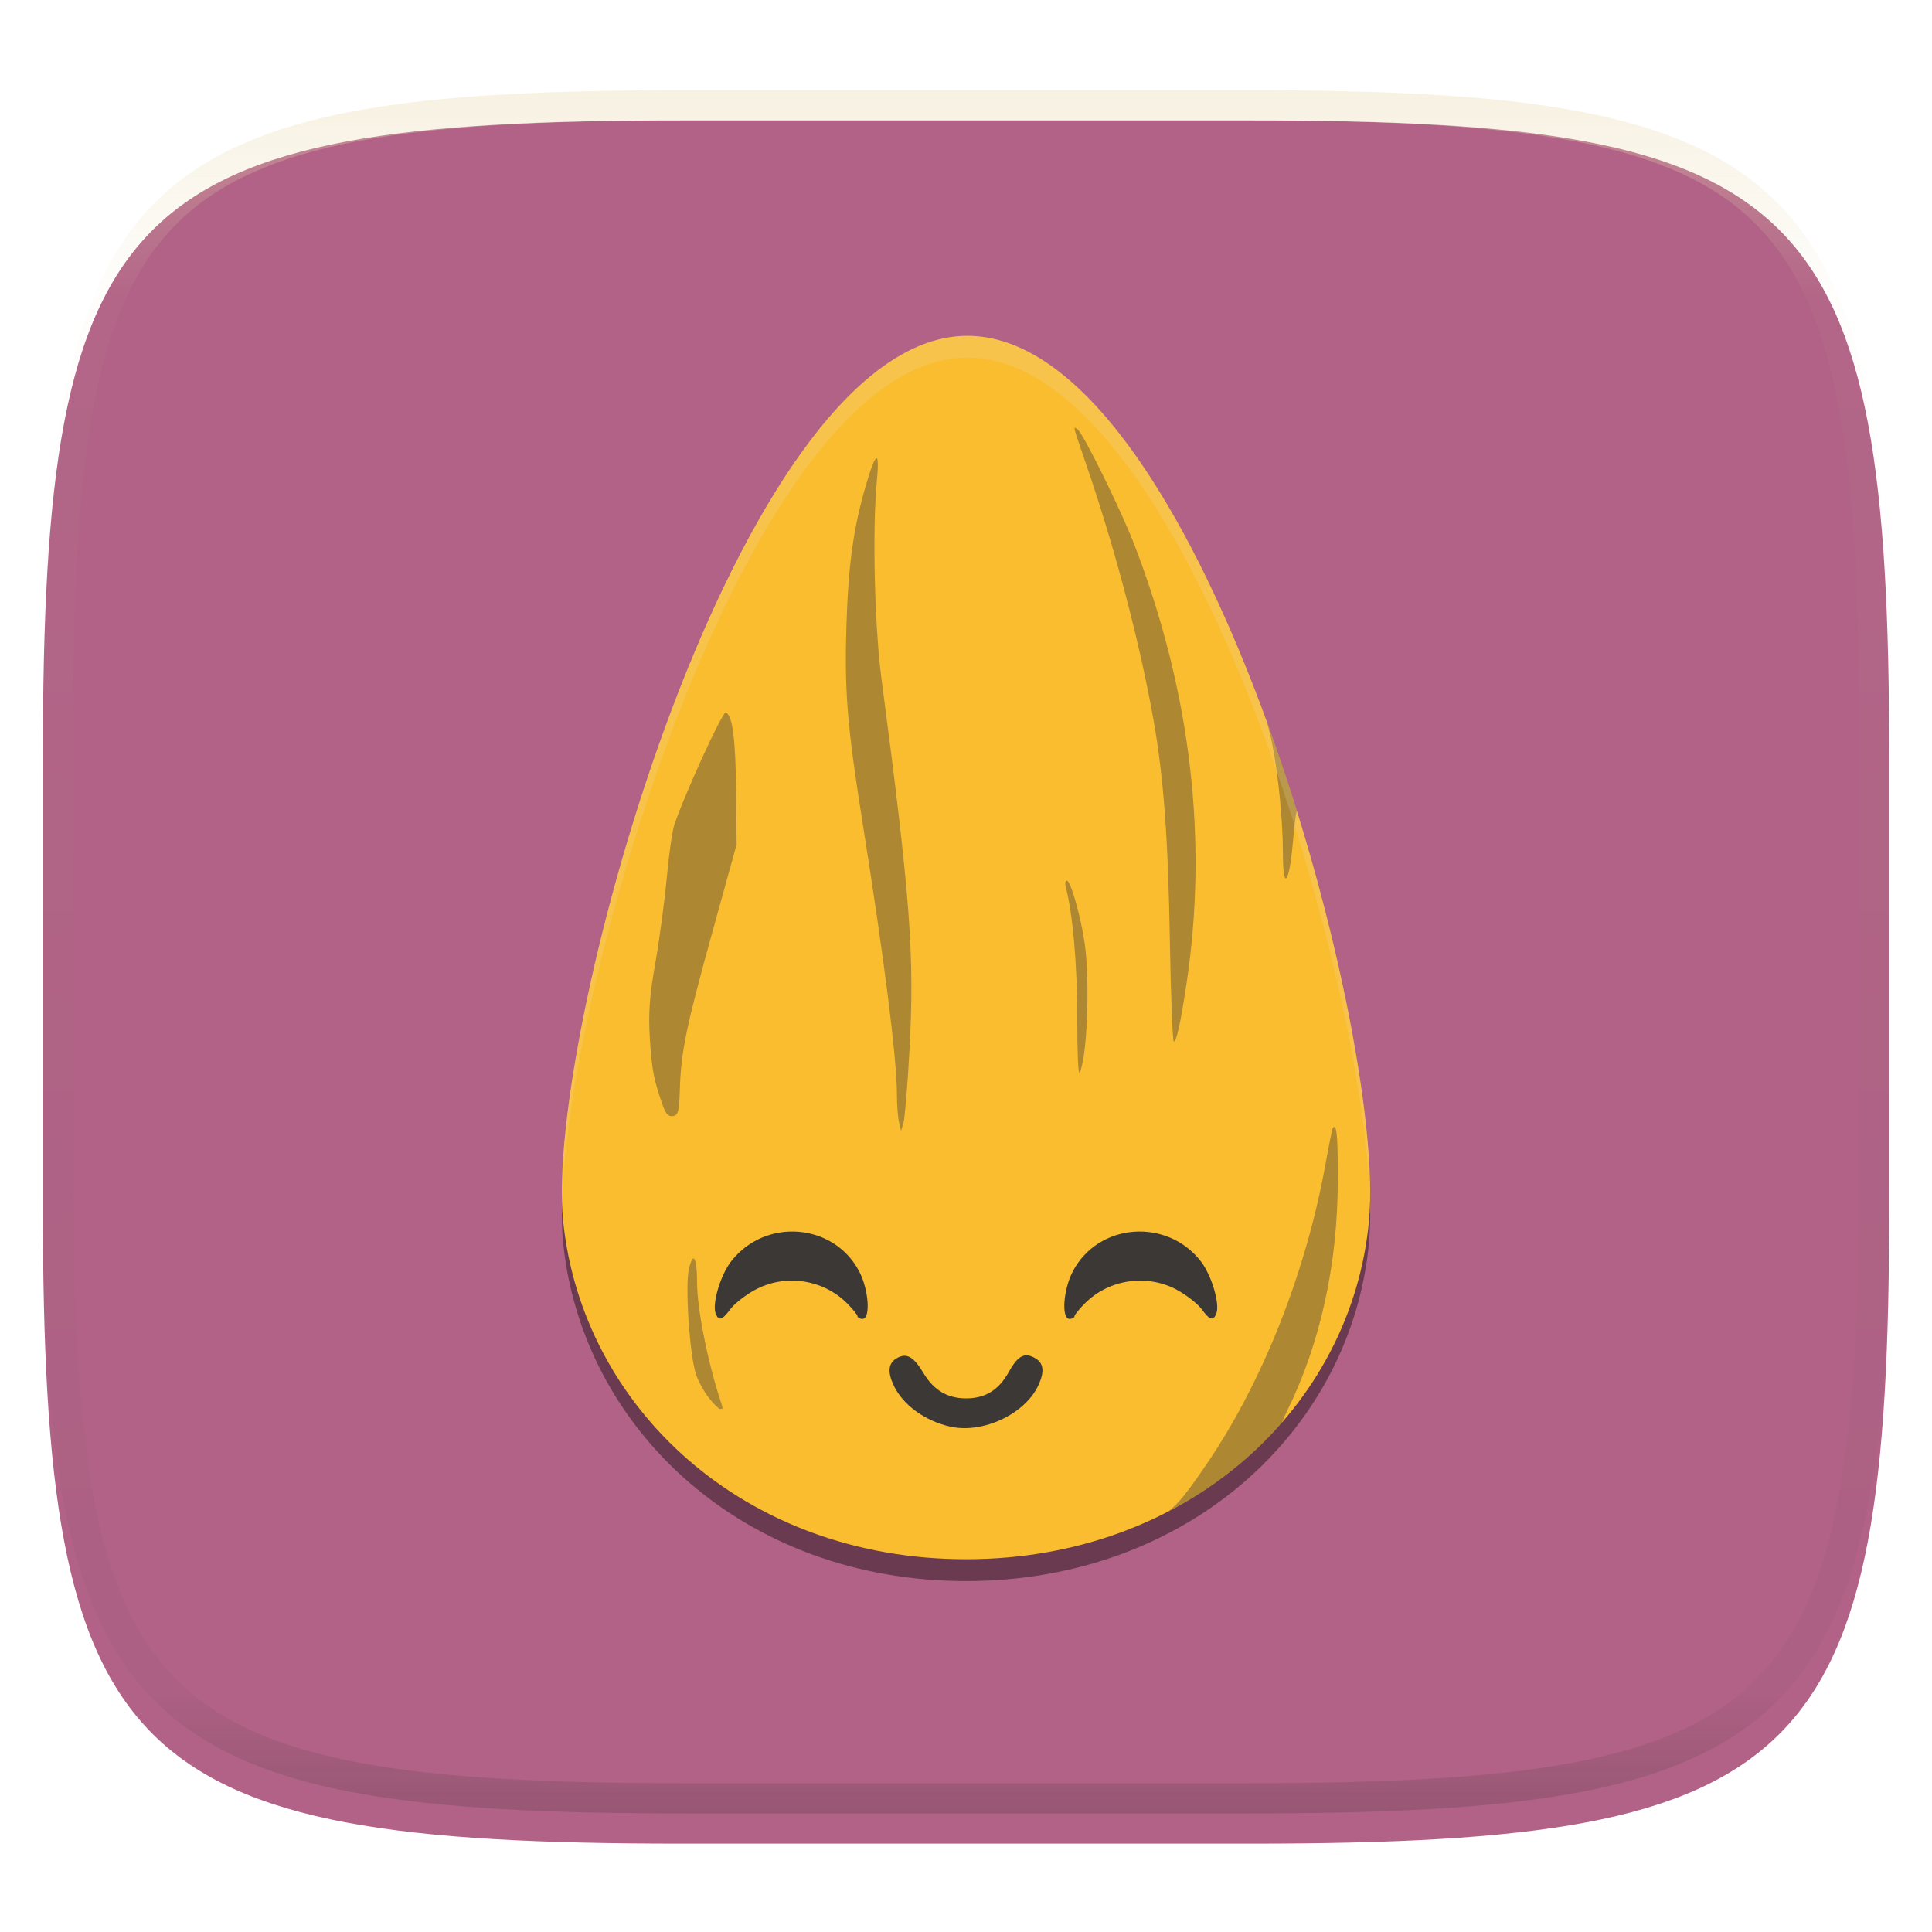 <svg xmlns="http://www.w3.org/2000/svg" style="isolation:isolate" width="256" height="256" viewBox="0 0 256 256">
 <defs>
  <clipPath id="_clipPath_9OjRF6tWKDcLl9RKzJhp7af7s0CypypO">
   <rect width="256" height="256"/>
  </clipPath>
 </defs>
 <g clip-path="url(#_clipPath_9OjRF6tWKDcLl9RKzJhp7af7s0CypypO)">
  <defs>
   <filter id="ArA6hNytuxUkUgzHCnCc4L3f9dgnSNGp" width="400%" height="400%" x="-200%" y="-200%" color-interpolation-filters="sRGB" filterUnits="objectBoundingBox">
    <feGaussianBlur xmlns="http://www.w3.org/2000/svg" in="SourceGraphic" stdDeviation="4.294"/>
    <feOffset xmlns="http://www.w3.org/2000/svg" dx="0" dy="4" result="pf_100_offsetBlur"/>
    <feFlood xmlns="http://www.w3.org/2000/svg" flood-opacity=".4"/>
    <feComposite xmlns="http://www.w3.org/2000/svg" in2="pf_100_offsetBlur" operator="in" result="pf_100_dropShadow"/>
    <feBlend xmlns="http://www.w3.org/2000/svg" in="SourceGraphic" in2="pf_100_dropShadow" mode="normal"/>
   </filter>
  </defs>
  <g filter="url(#ArA6hNytuxUkUgzHCnCc4L3f9dgnSNGp)">
   <linearGradient id="_lgradient_40" x1="0" x2="0" y1="0" y2="1" gradientTransform="matrix(244.648,0,0,228.338,5.68,11.95)" gradientUnits="userSpaceOnUse">
    <stop offset="0%" style="stop-color:#b16286"/>
    <stop offset="100%" style="stop-color:#b16286"/>
   </linearGradient>
   <path fill="url(#_lgradient_40)" d="M 165.689 11.95 C 239.745 11.95 250.328 22.507 250.328 96.494 L 250.328 155.745 C 250.328 229.731 239.745 240.288 165.689 240.288 L 90.319 240.288 C 16.264 240.288 5.68 229.731 5.68 155.745 L 5.68 96.494 C 5.68 22.507 16.264 11.95 90.319 11.95 L 165.689 11.95 Z"/>
  </g>
  <g opacity=".4">
   <linearGradient id="_lgradient_41" x1=".517" x2=".517" y1="0" y2="1" gradientTransform="matrix(244.65,0,0,228.34,5.68,11.95)" gradientUnits="userSpaceOnUse">
    <stop offset="0%" style="stop-color:#ebdbb2"/>
    <stop offset="12.5%" stop-opacity=".098" style="stop-color:#ebdbb2"/>
    <stop offset="92.5%" stop-opacity=".098" style="stop-color:#282828"/>
    <stop offset="100%" stop-opacity=".498" style="stop-color:#282828"/>
   </linearGradient>
   <path fill="url(#_lgradient_41)" fill-rule="evenodd" d="M 165.068 11.951 C 169.396 11.941 173.724 11.991 178.052 12.089 C 181.927 12.167 185.803 12.315 189.678 12.541 C 193.131 12.737 196.583 13.022 200.026 13.395 C 203.085 13.73 206.144 14.181 209.174 14.741 C 211.889 15.243 214.574 15.881 217.22 16.657 C 219.62 17.355 221.971 18.219 224.243 19.241 C 226.358 20.184 228.384 21.304 230.302 22.591 C 232.142 23.829 233.863 25.244 235.437 26.806 C 237.001 28.378 238.417 30.088 239.656 31.925 C 240.945 33.841 242.066 35.865 243.02 37.967 C 244.043 40.247 244.909 42.585 245.617 44.972 C 246.394 47.615 247.034 50.297 247.535 53.009 C 248.096 56.035 248.548 59.081 248.883 62.136 C 249.257 65.575 249.542 69.014 249.739 72.462 C 249.965 76.323 250.112 80.194 250.201 84.055 C 250.289 88.378 250.339 92.701 250.329 97.014 L 250.329 155.226 C 250.339 159.549 250.289 163.862 250.201 168.185 C 250.112 172.056 249.965 175.917 249.739 179.778 C 249.542 183.226 249.257 186.675 248.883 190.104 C 248.548 193.159 248.096 196.215 247.535 199.241 C 247.034 201.943 246.394 204.625 245.617 207.268 C 244.909 209.655 244.043 212.003 243.02 214.273 C 242.066 216.385 240.945 218.399 239.656 220.315 C 238.417 222.152 237.001 223.872 235.437 225.434 C 233.863 226.996 232.142 228.411 230.302 229.649 C 228.384 230.936 226.358 232.056 224.243 232.999 C 221.971 234.021 219.62 234.885 217.22 235.593 C 214.574 236.369 211.889 237.007 209.174 237.499 C 206.144 238.068 203.085 238.51 200.026 238.845 C 196.583 239.218 193.131 239.503 189.678 239.699 C 185.803 239.925 181.927 240.073 178.052 240.161 C 173.724 240.249 169.396 240.299 165.068 240.289 L 90.942 240.289 C 86.614 240.299 82.286 240.249 77.958 240.161 C 74.083 240.073 70.207 239.925 66.332 239.699 C 62.879 239.503 59.427 239.218 55.984 238.845 C 52.925 238.51 49.866 238.068 46.836 237.499 C 44.121 237.007 41.436 236.369 38.79 235.593 C 36.39 234.885 34.039 234.021 31.767 232.999 C 29.652 232.056 27.626 230.936 25.708 229.649 C 23.868 228.411 22.147 226.996 20.573 225.434 C 19.009 223.872 17.593 222.152 16.354 220.315 C 15.065 218.399 13.944 216.385 12.99 214.273 C 11.967 212.003 11.101 209.655 10.393 207.268 C 9.616 204.625 8.976 201.943 8.475 199.241 C 7.914 196.215 7.462 193.159 7.127 190.104 C 6.753 186.675 6.468 183.226 6.271 179.778 C 6.045 175.917 5.898 172.056 5.809 168.185 C 5.721 163.862 5.671 159.549 5.681 155.226 L 5.681 97.014 C 5.671 92.701 5.721 88.378 5.809 84.055 C 5.898 80.194 6.045 76.323 6.271 72.462 C 6.468 69.014 6.753 65.575 7.127 62.136 C 7.462 59.081 7.914 56.035 8.475 53.009 C 8.976 50.297 9.616 47.615 10.393 44.972 C 11.101 42.585 11.967 40.247 12.99 37.967 C 13.944 35.865 15.065 33.841 16.354 31.925 C 17.593 30.088 19.009 28.378 20.573 26.806 C 22.147 25.244 23.868 23.829 25.708 22.591 C 27.626 21.304 29.652 20.184 31.767 19.241 C 34.039 18.219 36.39 17.355 38.79 16.657 C 41.436 15.881 44.121 15.243 46.836 14.741 C 49.866 14.181 52.925 13.73 55.984 13.395 C 59.427 13.022 62.879 12.737 66.332 12.541 C 70.207 12.315 74.083 12.167 77.958 12.089 C 82.286 11.991 86.614 11.941 90.942 11.951 L 165.068 11.951 Z M 165.078 15.96 C 169.376 15.95 173.675 15.999 177.973 16.087 C 181.8 16.176 185.626 16.323 189.452 16.539 C 192.836 16.736 196.219 17.011 199.583 17.384 C 202.554 17.699 205.515 18.131 208.446 18.681 C 211.023 19.153 213.58 19.762 216.099 20.499 C 218.322 21.147 220.495 21.953 222.6 22.896 C 224.509 23.751 226.338 24.763 228.069 25.922 C 229.692 27.013 231.207 28.26 232.594 29.646 C 233.981 31.031 235.23 32.544 236.332 34.165 C 237.492 35.894 238.506 37.712 239.361 39.608 C 240.306 41.72 241.112 43.892 241.761 46.102 C 242.509 48.617 243.109 51.162 243.591 53.736 C 244.132 56.664 244.565 59.611 244.889 62.578 C 245.263 65.938 245.539 69.308 245.735 72.688 C 245.952 76.51 246.109 80.322 246.188 84.144 C 246.276 88.437 246.325 92.721 246.325 97.014 C 246.325 97.014 246.325 97.014 246.325 97.014 L 246.325 155.226 C 246.325 155.226 246.325 155.226 246.325 155.226 C 246.325 159.519 246.276 163.803 246.188 168.096 C 246.109 171.918 245.952 175.74 245.735 179.552 C 245.539 182.932 245.263 186.302 244.889 189.672 C 244.565 192.629 244.132 195.576 243.591 198.504 C 243.109 201.078 242.509 203.623 241.761 206.138 C 241.112 208.358 240.306 210.52 239.361 212.632 C 238.506 214.528 237.492 216.356 236.332 218.075 C 235.23 219.706 233.981 221.219 232.594 222.604 C 231.207 223.98 229.692 225.227 228.069 226.318 C 226.338 227.477 224.509 228.489 222.6 229.344 C 220.495 230.297 218.322 231.093 216.099 231.741 C 213.58 232.478 211.023 233.087 208.446 233.559 C 205.515 234.109 202.554 234.541 199.583 234.865 C 196.219 235.229 192.836 235.514 189.452 235.701 C 185.626 235.917 181.8 236.074 177.973 236.153 C 173.675 236.251 169.376 236.29 165.078 236.29 C 165.078 236.29 165.078 236.29 165.068 236.29 L 90.942 236.29 C 90.932 236.29 90.932 236.29 90.932 236.29 C 86.634 236.29 82.335 236.251 78.037 236.153 C 74.21 236.074 70.384 235.917 66.558 235.701 C 63.174 235.514 59.791 235.229 56.427 234.865 C 53.456 234.541 50.495 234.109 47.564 233.559 C 44.987 233.087 42.43 232.478 39.911 231.741 C 37.688 231.093 35.515 230.297 33.41 229.344 C 31.501 228.489 29.672 227.477 27.941 226.318 C 26.318 225.227 24.803 223.98 23.416 222.604 C 22.029 221.219 20.78 219.706 19.678 218.075 C 18.518 216.356 17.504 214.528 16.649 212.632 C 15.704 210.52 14.898 208.358 14.249 206.138 C 13.501 203.623 12.901 201.078 12.419 198.504 C 11.878 195.576 11.445 192.629 11.121 189.672 C 10.747 186.302 10.472 182.932 10.275 179.552 C 10.058 175.74 9.901 171.918 9.822 168.096 C 9.734 163.803 9.685 159.519 9.685 155.226 C 9.685 155.226 9.685 155.226 9.685 155.226 L 9.685 97.014 C 9.685 97.014 9.685 97.014 9.685 97.014 C 9.685 92.721 9.734 88.437 9.822 84.144 C 9.901 80.322 10.058 76.51 10.275 72.688 C 10.472 69.308 10.747 65.938 11.121 62.578 C 11.445 59.611 11.878 56.664 12.419 53.736 C 12.901 51.162 13.501 48.617 14.249 46.102 C 14.898 43.892 15.704 41.72 16.649 39.608 C 17.504 37.712 18.518 35.894 19.678 34.165 C 20.78 32.544 22.029 31.031 23.416 29.646 C 24.803 28.26 26.318 27.013 27.941 25.922 C 29.672 24.763 31.501 23.751 33.41 22.896 C 35.515 21.953 37.688 21.147 39.911 20.499 C 42.43 19.762 44.987 19.153 47.564 18.681 C 50.495 18.131 53.456 17.699 56.427 17.384 C 59.791 17.011 63.174 16.736 66.558 16.539 C 70.384 16.323 74.21 16.176 78.037 16.087 C 82.335 15.999 86.634 15.95 90.932 15.96 C 90.932 15.96 90.932 15.96 90.942 15.96 L 165.068 15.96 C 165.078 15.96 165.078 15.96 165.078 15.96 Z"/>
  </g>
  <g>
   <defs>
    <filter id="001wPiS1ljeMBNz3GVX74UNStUdvb7GQ" width="400%" height="400%" x="-200%" y="-200%" color-interpolation-filters="sRGB" filterUnits="objectBoundingBox">
     <feGaussianBlur xmlns="http://www.w3.org/2000/svg" stdDeviation="4.294"/>
    </filter>
   </defs>
   <g opacity=".4" filter="url(#001wPiS1ljeMBNz3GVX74UNStUdvb7GQ)">
    <path d="M 181.394 164.709 C 179.085 189.351 157.492 209.5 128.007 209.5 C 98.523 209.5 77.142 189.332 74.621 164.709 C 72.088 139.972 97.712 47.766 128.007 47.397 C 158.505 47.025 183.797 139.067 181.394 164.709 Z"/>
   </g>
   <path fill="#fabd2f" d="M 181.394 161.815 C 179.085 186.456 157.492 206.605 128.007 206.605 C 98.523 206.605 77.142 186.437 74.621 161.815 C 72.088 137.077 97.712 44.871 128.007 44.502 C 158.505 44.131 183.797 136.172 181.394 161.815 Z"/>
   <g opacity=".4">
    <path fill="#3c3836" fill-rule="evenodd" d="M 142.428 56.691 C 142.253 56.713 142.563 57.567 144.013 61.799 C 147.768 72.754 151.034 85.178 152.841 95.373 C 154.193 102.996 154.787 111.027 155.016 124.776 C 155.138 132.055 155.373 138.011 155.537 138.011 C 155.889 138.011 156.408 135.671 157.189 130.55 C 160.116 111.363 157.813 91.75 150.349 72.277 C 148.545 67.57 143.467 57.274 142.741 56.851 C 142.599 56.769 142.487 56.683 142.428 56.691 L 142.428 56.691 L 142.428 56.691 L 142.428 56.691 L 142.428 56.691 L 142.428 56.691 L 142.428 56.691 Z M 116.157 60.713 C 115.921 60.663 115.429 61.92 114.685 64.48 C 113.069 70.049 112.406 74.878 112.156 82.884 C 111.886 91.563 112.264 96.229 114.242 108.675 C 117.198 127.268 118.846 140.288 118.846 145.046 C 118.846 146.368 118.967 147.995 119.116 148.66 L 119.388 149.869 L 119.713 148.794 C 119.891 148.203 120.247 143.932 120.503 139.302 C 121.207 126.551 120.647 119.094 116.793 89.869 C 115.886 82.988 115.583 70.213 116.177 63.899 C 116.373 61.819 116.365 60.757 116.157 60.713 L 116.157 60.713 L 116.157 60.713 L 116.157 60.713 L 116.157 60.713 L 116.157 60.713 L 116.157 60.713 Z M 96.153 94.418 C 95.704 94.307 90.495 105.725 89.315 109.408 C 89.064 110.19 88.619 113.387 88.326 116.514 C 88.033 119.641 87.353 124.678 86.815 127.707 C 86.065 131.926 85.9 134.254 86.112 137.656 C 86.369 141.79 86.633 143.133 87.884 146.65 C 88.233 147.633 88.588 147.973 89.174 147.889 C 89.857 147.791 89.998 147.252 90.083 144.402 C 90.233 139.369 90.902 136.129 94.411 123.443 L 97.605 111.895 L 97.541 104.966 C 97.476 97.884 97.049 94.641 96.153 94.418 L 96.153 94.418 L 96.153 94.418 L 96.153 94.418 L 96.153 94.418 L 96.153 94.418 Z M 167.885 95.694 C 168.187 96.805 168.441 97.885 168.642 98.926 C 169.412 102.908 169.992 108.971 169.993 113.05 C 169.993 118.176 170.822 117.234 171.322 111.54 C 171.514 109.347 171.672 108.056 171.835 107.429 C 170.614 103.502 169.296 99.569 167.885 95.694 L 167.885 95.694 L 167.885 95.694 L 167.885 95.694 Z M 141.37 116.692 C 141.162 116.692 141.089 117.053 141.207 117.494 C 142.15 121.034 142.751 127.865 142.739 134.915 C 142.732 139.183 142.867 142.421 143.039 142.132 C 144.033 140.458 144.454 130.166 143.736 125.07 C 143.24 121.544 141.869 116.692 141.37 116.692 L 141.37 116.692 L 141.37 116.692 Z M 176.801 149.327 C 176.749 149.32 176.691 149.35 176.628 149.412 C 176.543 149.493 176.111 151.592 175.667 154.075 C 173.069 168.6 167.269 183.233 159.781 194.152 C 157.45 197.552 156.225 199.172 154.815 200.272 C 160.659 197.237 165.734 193.231 169.846 188.514 C 170.051 188.027 170.291 187.486 170.577 186.904 C 174.961 177.965 177.253 167.511 177.268 156.395 C 177.274 151.188 177.168 149.372 176.801 149.327 L 176.801 149.327 L 176.801 149.327 Z M 91.863 166.76 C 91.69 166.806 91.485 167.27 91.276 168.19 C 90.764 170.439 91.386 179.597 92.221 182.103 C 92.52 183 93.284 184.399 93.918 185.212 C 94.553 186.025 95.227 186.691 95.417 186.691 C 95.841 186.691 95.844 186.765 95.361 185.267 C 93.677 180.045 92.369 173.318 92.361 169.839 C 92.356 167.768 92.152 166.683 91.863 166.76 L 91.863 166.76 Z"/>
   </g>
   <path fill="#3c3836" fill-rule="evenodd" d="M 125.945 189.042 C 122.559 188.299 119.588 186.123 118.387 183.507 C 117.581 181.751 117.712 180.637 118.8 179.988 C 120.105 179.21 121.044 179.73 122.383 181.969 C 123.722 184.208 125.556 185.294 128 185.294 C 130.559 185.294 132.336 184.195 133.677 181.784 C 134.888 179.606 135.787 179.145 137.193 179.984 C 138.293 180.64 138.421 181.747 137.602 183.531 C 135.847 187.355 130.269 189.992 125.945 189.042 L 125.945 189.042 Z M 94.834 174.061 C 94.324 172.771 95.47 168.929 96.912 167.096 C 101.448 161.327 110.503 162.066 113.853 168.479 C 115.121 170.905 115.382 174.763 114.28 174.763 C 113.923 174.763 113.63 174.61 113.63 174.423 C 113.63 174.236 112.997 173.452 112.224 172.681 C 108.993 169.46 103.918 168.757 99.928 170.976 C 98.699 171.659 97.274 172.791 96.76 173.491 C 95.701 174.934 95.234 175.072 94.834 174.061 L 94.834 174.061 L 94.834 174.061 Z M 161.166 174.061 C 161.676 172.771 160.53 168.929 159.088 167.096 C 154.552 161.327 145.497 162.066 142.147 168.479 C 140.879 170.905 140.618 174.763 141.72 174.763 C 142.077 174.763 142.37 174.61 142.37 174.423 C 142.37 174.236 143.003 173.452 143.776 172.681 C 147.007 169.46 152.082 168.757 156.072 170.976 C 157.301 171.659 158.726 172.791 159.24 173.491 C 160.299 174.934 160.766 175.072 161.166 174.061 L 161.166 174.061 Z"/>
   <g opacity=".2">
    <path fill="#ebdbb2" d="M 128.006 44.501 C 98.623 44.859 73.638 131.596 74.47 159.391 C 75.27 128.937 99.58 47.742 128.006 47.396 C 156.702 47.046 180.779 128.498 181.524 159.487 C 182.366 131.065 157.648 44.14 128.006 44.501 Z"/>
   </g>
  </g>
 </g>
</svg>
